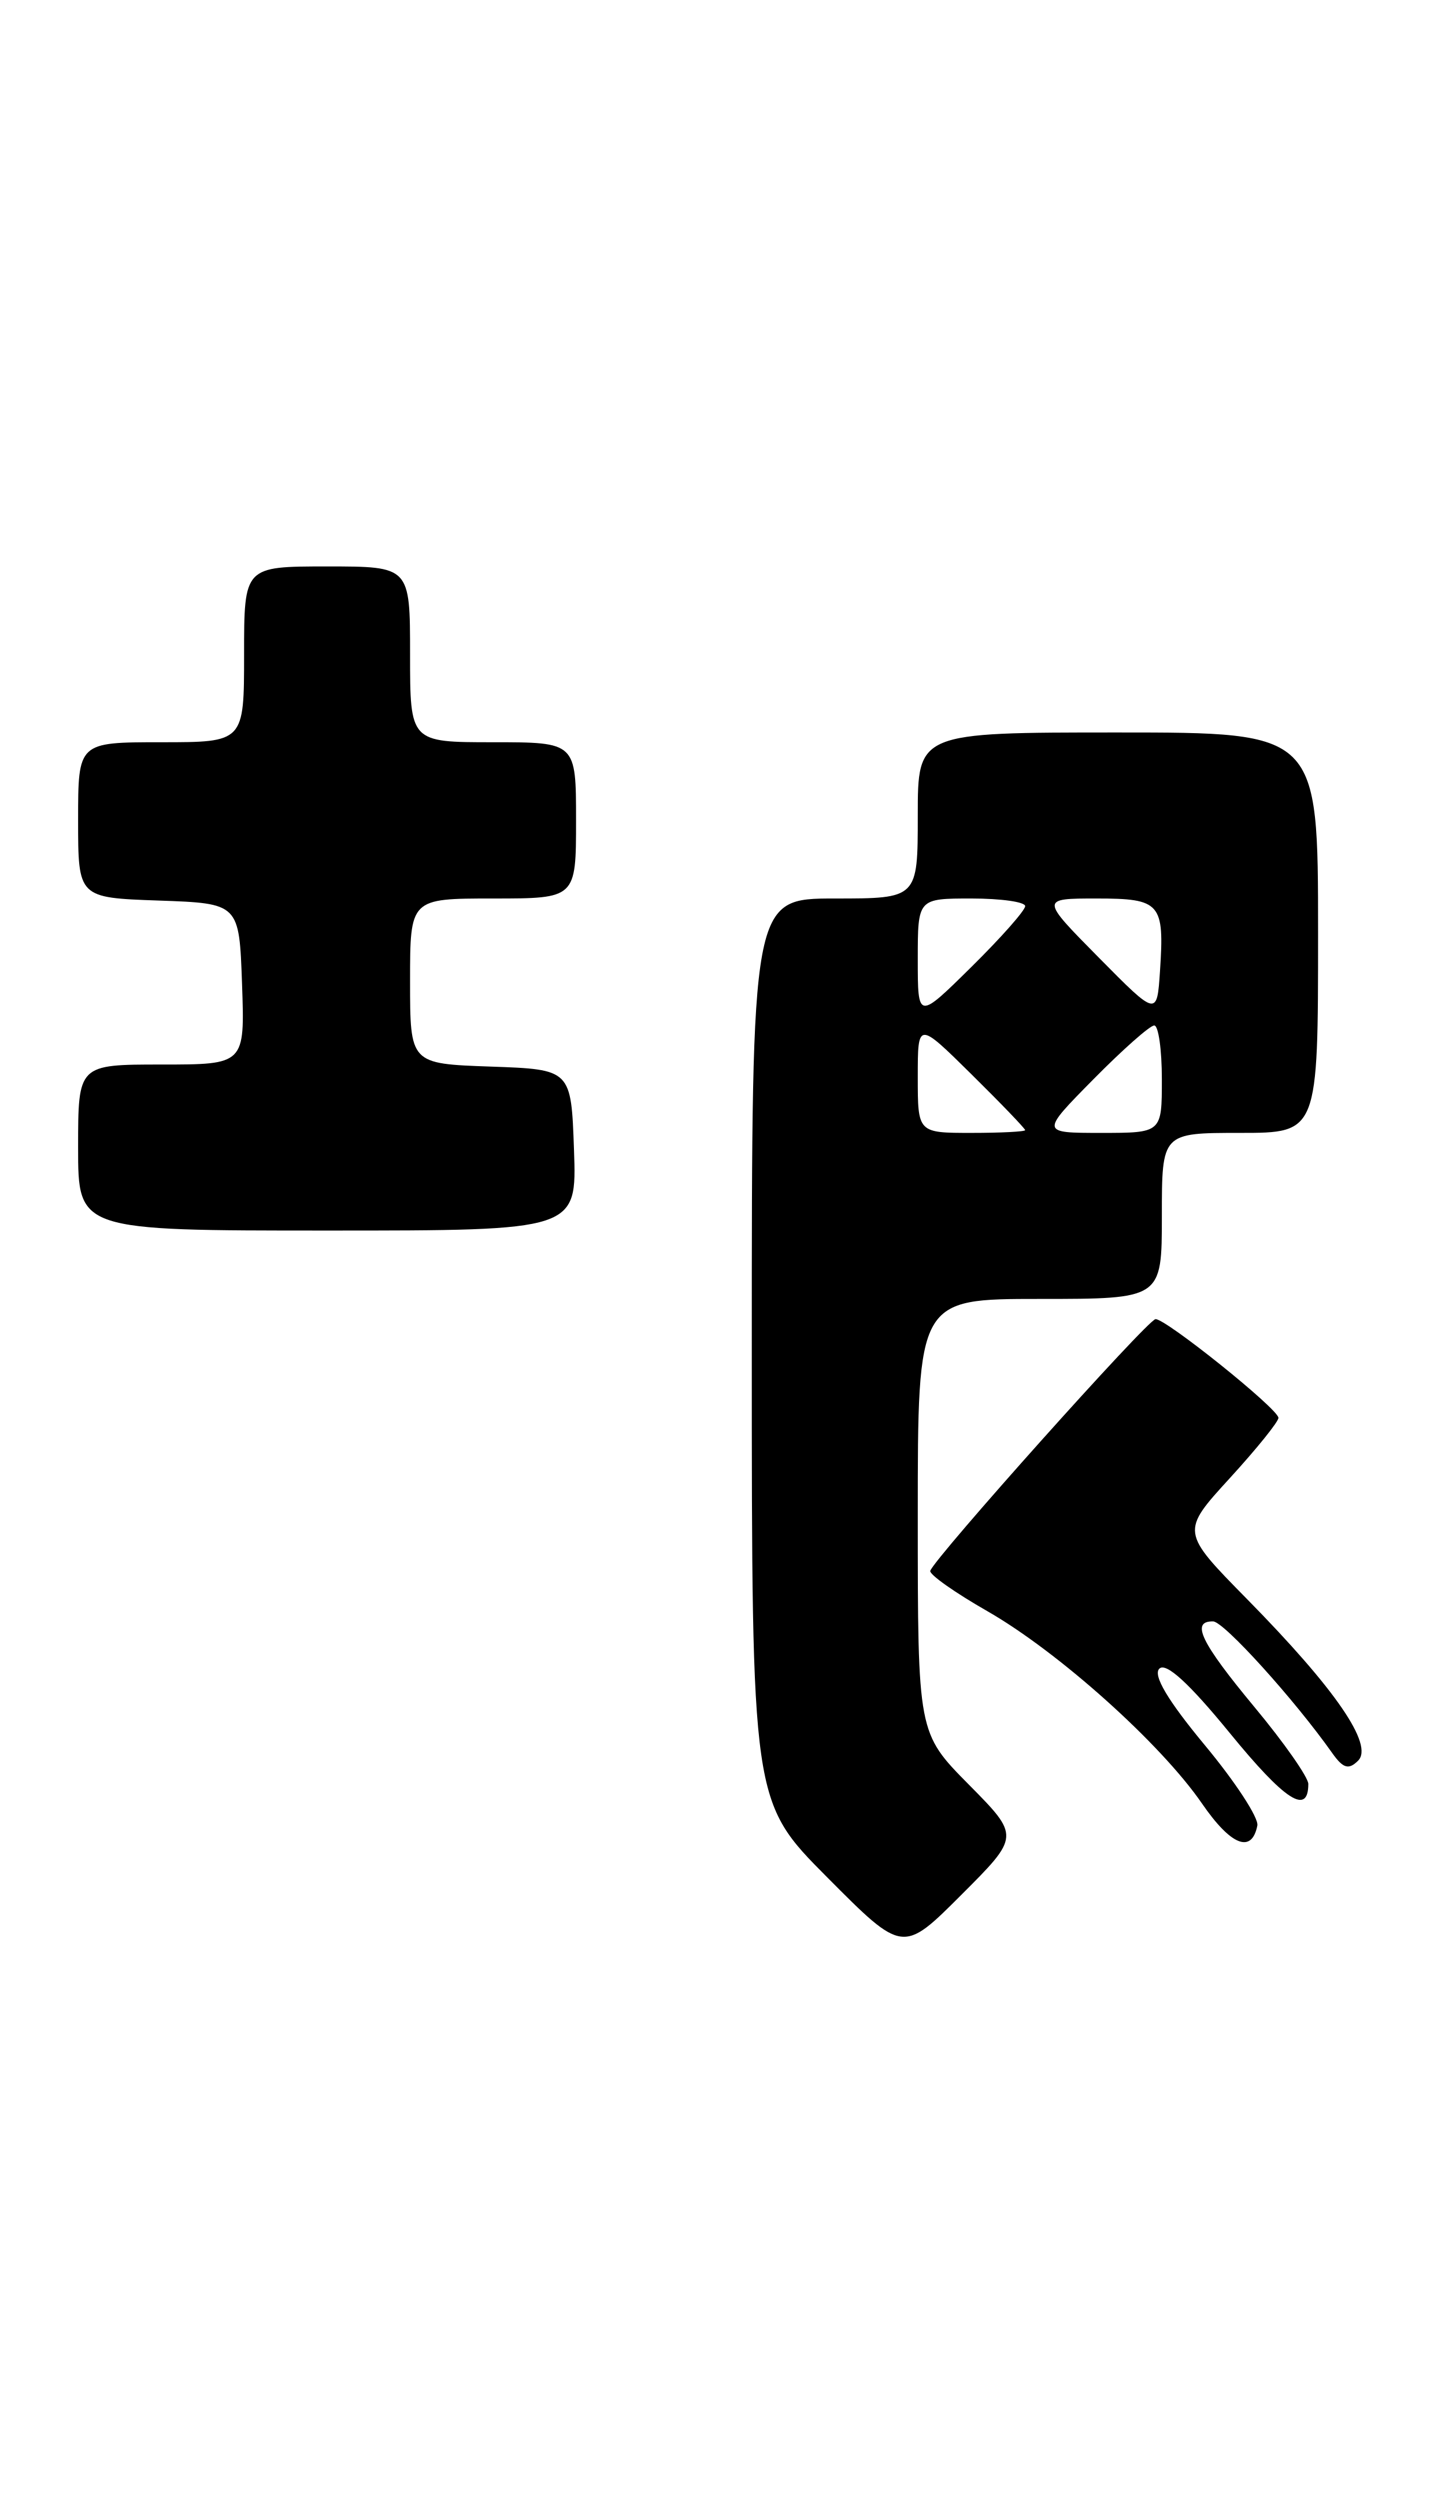 <?xml version="1.0" encoding="UTF-8" standalone="no"?>
<!DOCTYPE svg PUBLIC "-//W3C//DTD SVG 1.1//EN" "http://www.w3.org/Graphics/SVG/1.1/DTD/svg11.dtd" >
<svg xmlns="http://www.w3.org/2000/svg" xmlns:xlink="http://www.w3.org/1999/xlink" version="1.1" viewBox="0 0 148 256">
 <g >
 <path fill="currentColor"
d=" M 99.23 182.73 C 94.00 177.44 94.00 177.44 94.00 155.22 C 94.00 133.00 94.00 133.00 106.50 133.00 C 119.00 133.00 119.00 133.00 119.00 124.50 C 119.00 116.00 119.00 116.00 127.00 116.00 C 135.00 116.00 135.00 116.00 135.00 95.50 C 135.00 75.00 135.00 75.00 114.50 75.00 C 94.00 75.00 94.00 75.00 94.00 83.50 C 94.00 92.00 94.00 92.00 85.50 92.00 C 77.00 92.00 77.00 92.00 77.00 138.23 C 77.00 184.46 77.00 184.46 84.73 192.23 C 92.47 200.01 92.47 200.01 98.46 194.02 C 104.46 188.02 104.46 188.02 99.23 182.73 Z  M 128.78 186.92 C 128.93 186.13 126.51 182.43 123.39 178.68 C 119.60 174.11 118.07 171.53 118.74 170.86 C 119.42 170.18 121.79 172.35 125.95 177.44 C 131.61 184.37 134.00 185.92 134.00 182.66 C 134.00 181.99 131.53 178.45 128.50 174.81 C 122.98 168.16 121.93 165.98 124.25 166.02 C 125.36 166.04 132.58 174.02 136.45 179.50 C 137.56 181.07 138.13 181.24 139.09 180.29 C 140.73 178.68 136.80 172.96 127.72 163.73 C 120.94 156.84 120.94 156.84 125.97 151.34 C 128.74 148.31 130.97 145.54 130.94 145.17 C 130.86 144.21 119.36 134.99 118.35 135.07 C 117.53 135.13 95.73 159.50 95.28 160.84 C 95.16 161.21 97.80 163.07 101.14 164.98 C 108.42 169.15 118.91 178.55 123.12 184.68 C 126.08 188.98 128.21 189.82 128.78 186.92 Z  M 58.79 117.75 C 58.50 109.50 58.50 109.50 50.25 109.21 C 42.00 108.92 42.00 108.92 42.00 100.46 C 42.00 92.00 42.00 92.00 50.50 92.00 C 59.00 92.00 59.00 92.00 59.00 84.00 C 59.00 76.00 59.00 76.00 50.50 76.00 C 42.00 76.00 42.00 76.00 42.00 67.00 C 42.00 58.00 42.00 58.00 33.50 58.00 C 25.00 58.00 25.00 58.00 25.00 67.00 C 25.00 76.00 25.00 76.00 16.50 76.00 C 8.00 76.00 8.00 76.00 8.00 83.96 C 8.00 91.92 8.00 91.92 16.25 92.21 C 24.50 92.50 24.50 92.50 24.79 100.75 C 25.08 109.00 25.08 109.00 16.54 109.00 C 8.00 109.00 8.00 109.00 8.00 117.50 C 8.00 126.00 8.00 126.00 33.54 126.00 C 59.08 126.00 59.08 126.00 58.79 117.75 Z  M 94.00 110.28 C 94.00 104.57 94.00 104.57 99.50 110.00 C 102.53 112.99 105.00 115.56 105.00 115.72 C 105.00 115.87 102.53 116.00 99.50 116.00 C 94.00 116.00 94.00 116.00 94.00 110.28 Z  M 112.00 110.50 C 114.99 107.47 117.78 105.00 118.22 105.00 C 118.65 105.00 119.00 107.47 119.00 110.50 C 119.00 116.00 119.00 116.00 112.78 116.00 C 106.57 116.00 106.57 116.00 112.00 110.50 Z  M 94.00 98.22 C 94.00 92.00 94.00 92.00 99.50 92.00 C 102.53 92.00 105.00 92.35 105.00 92.78 C 105.00 93.22 102.53 96.01 99.50 99.00 C 94.00 104.43 94.00 104.43 94.00 98.22 Z  M 112.53 98.04 C 106.56 92.00 106.56 92.00 112.31 92.00 C 118.87 92.00 119.27 92.46 118.81 99.42 C 118.50 104.08 118.50 104.08 112.53 98.04 Z "/>
</g>
</svg>